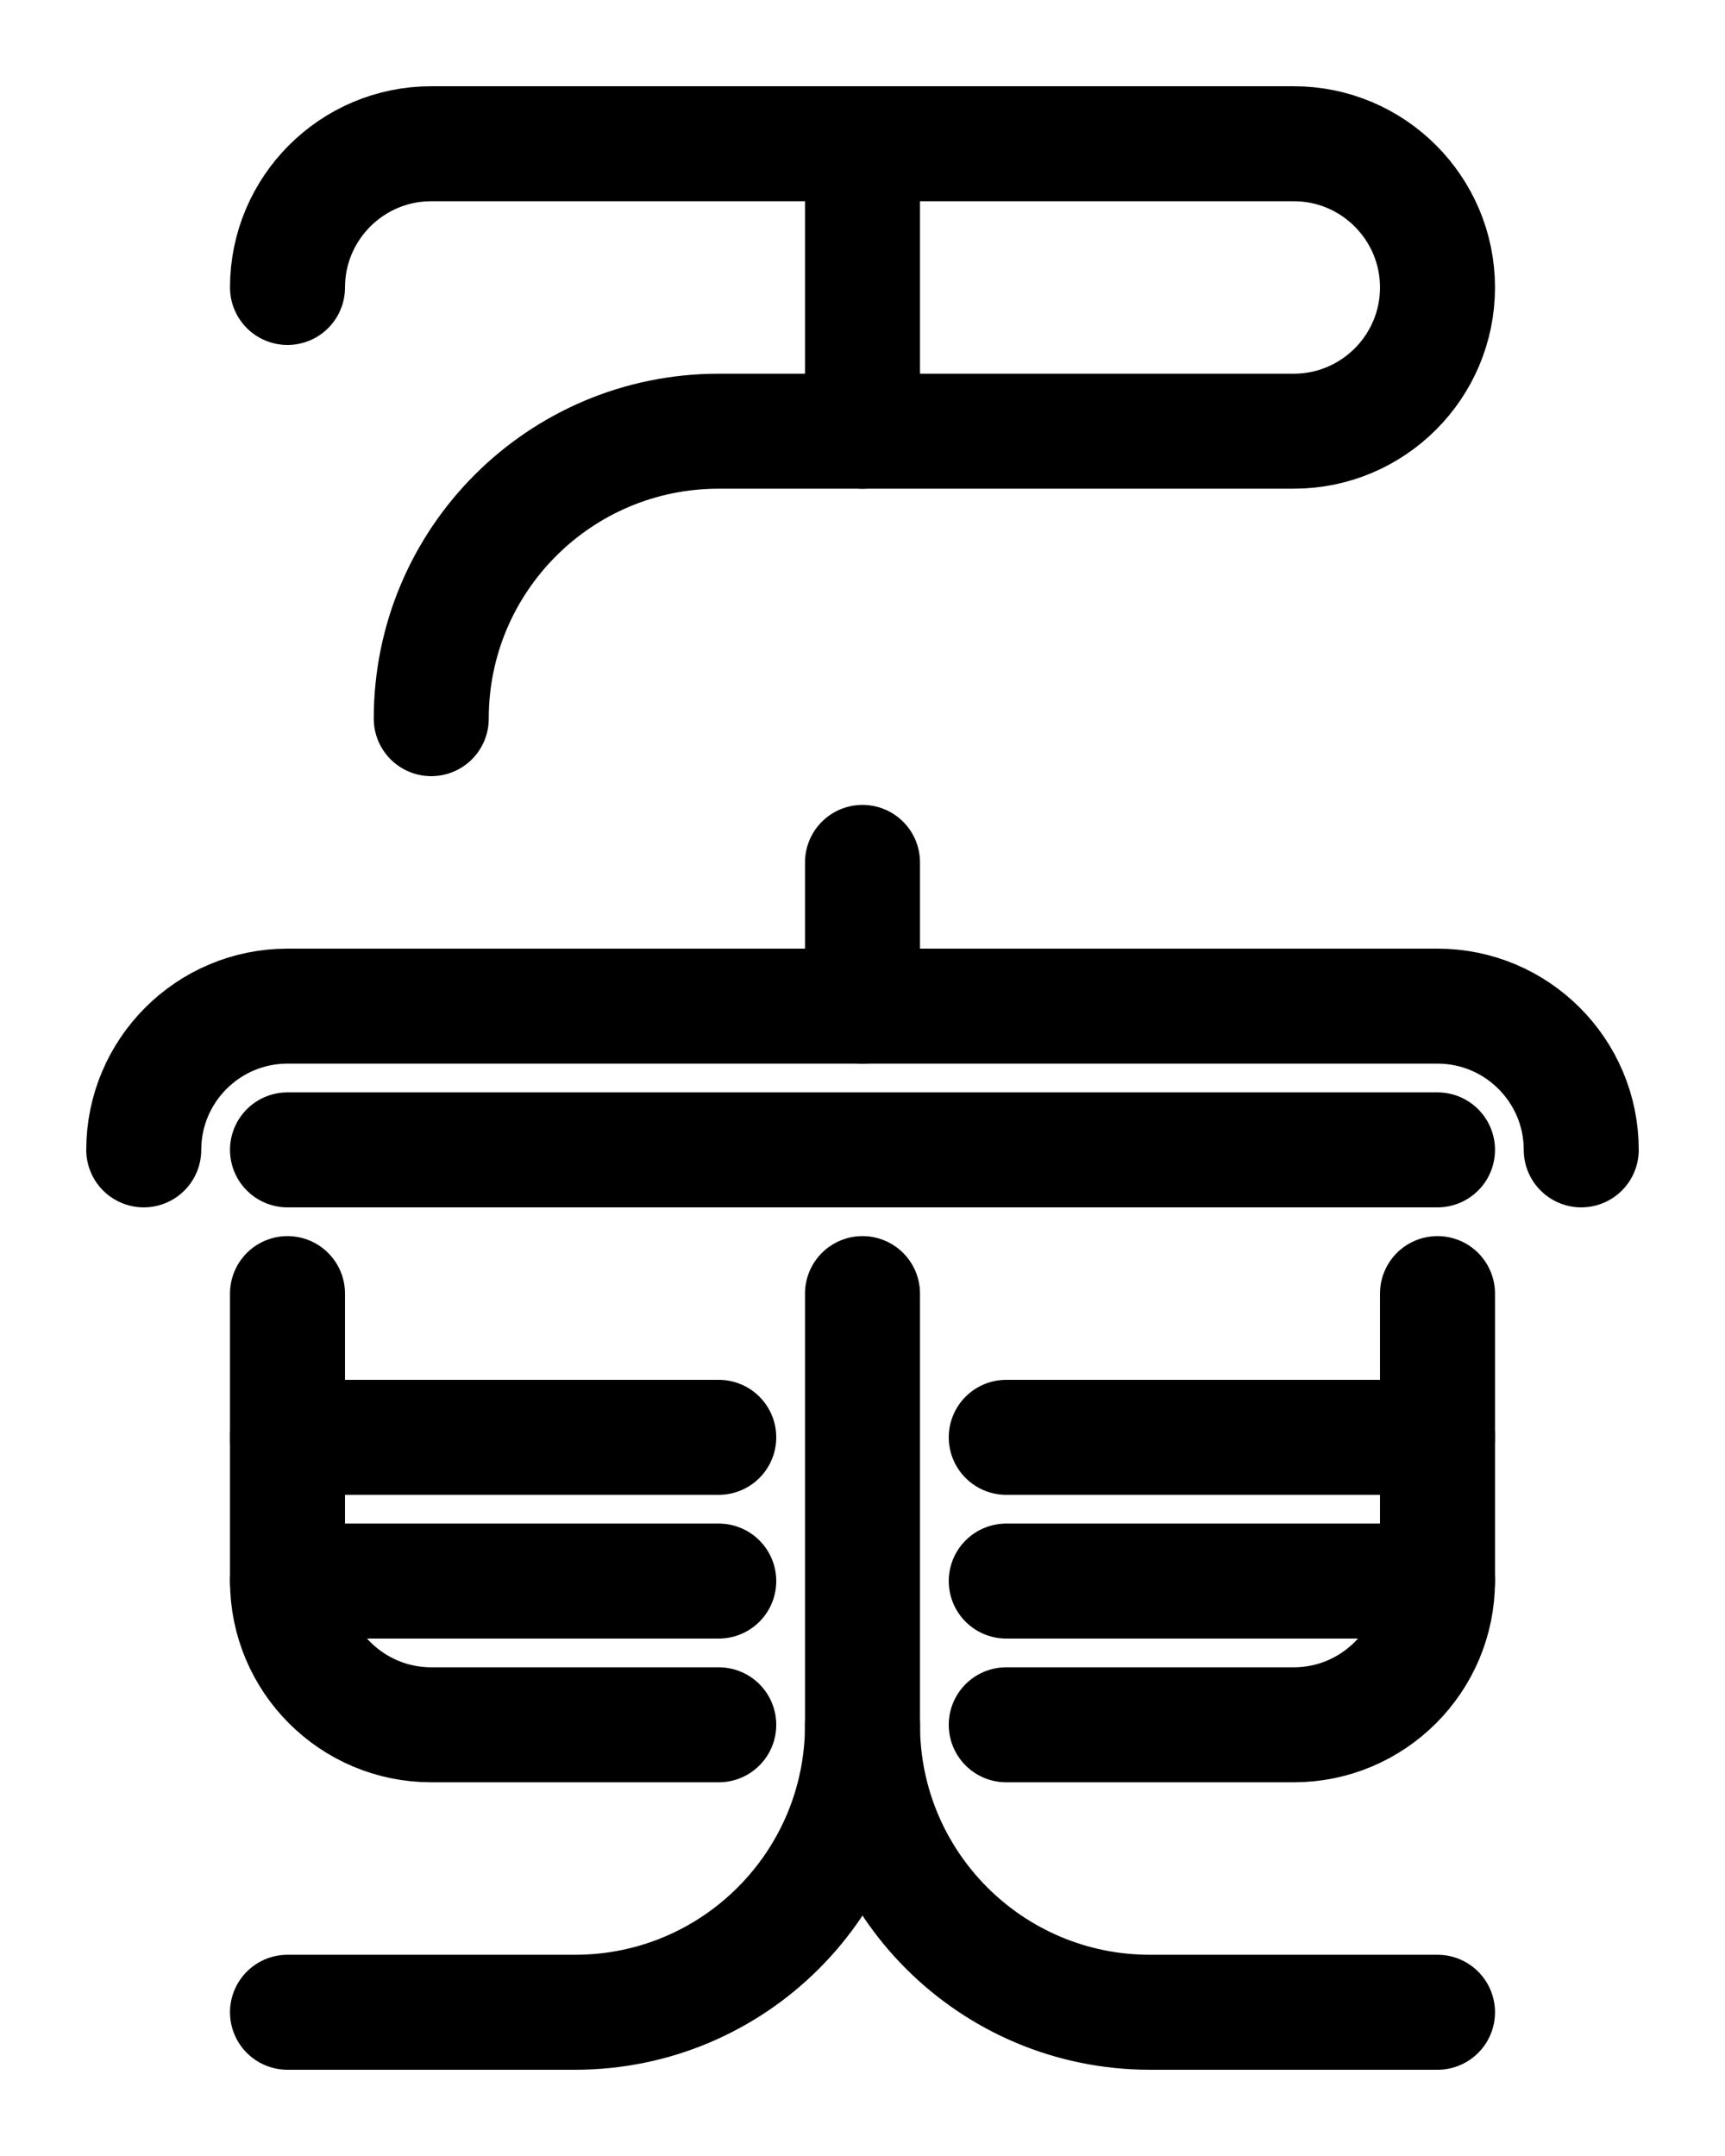 <?xml version="1.0" encoding="utf-8"?>
<!-- Generator: Adobe Illustrator 26.0.0, SVG Export Plug-In . SVG Version: 6.00 Build 0)  -->
<svg version="1.1" id="图层_1" xmlns="http://www.w3.org/2000/svg" xmlns:xlink="http://www.w3.org/1999/xlink" x="0px" y="0px"
	 viewBox="0 0 720 900" style="enable-background:new 0 0 720 900;" xml:space="preserve">
<style type="text/css">
	.st0{fill:none;stroke:#000000;stroke-width:48;stroke-linecap:round;stroke-linejoin:round;stroke-miterlimit:10;}
</style>
<line class="st0" x1="360" y1="360" x2="360" y2="420"/>
<path class="st0" d="M60,480c0-33.1,26.9-60,60-60h480c33.1,0,60,26.9,60,60"/>
<line class="st0" x1="120" y1="480" x2="600" y2="480"/>
<path class="st0" d="M360,540v180c0,66.3-53.7,120-120,120H120"/>
<path class="st0" d="M300,720H180c-33.1,0-60-26.9-60-60V540"/>
<line class="st0" x1="300" y1="600" x2="120" y2="600"/>
<line class="st0" x1="120" y1="660" x2="300" y2="660"/>
<path class="st0" d="M420,720h120c33.1,0,60-26.9,60-60V540"/>
<line class="st0" x1="420" y1="600" x2="600" y2="600"/>
<line class="st0" x1="600" y1="660" x2="420" y2="660"/>
<path class="st0" d="M360,720c0,66.3,53.7,120,120,120h120"/>
<line class="st0" x1="360" y1="60" x2="360" y2="180"/>
<path class="st0" d="M120,120c0-33.1,26.9-60,60-60h360c33.1,0,60,26.9,60,60v0c0,33.1-26.9,60-60,60H300c-66.3,0-120,53.7-120,120"
	/>
</svg>
